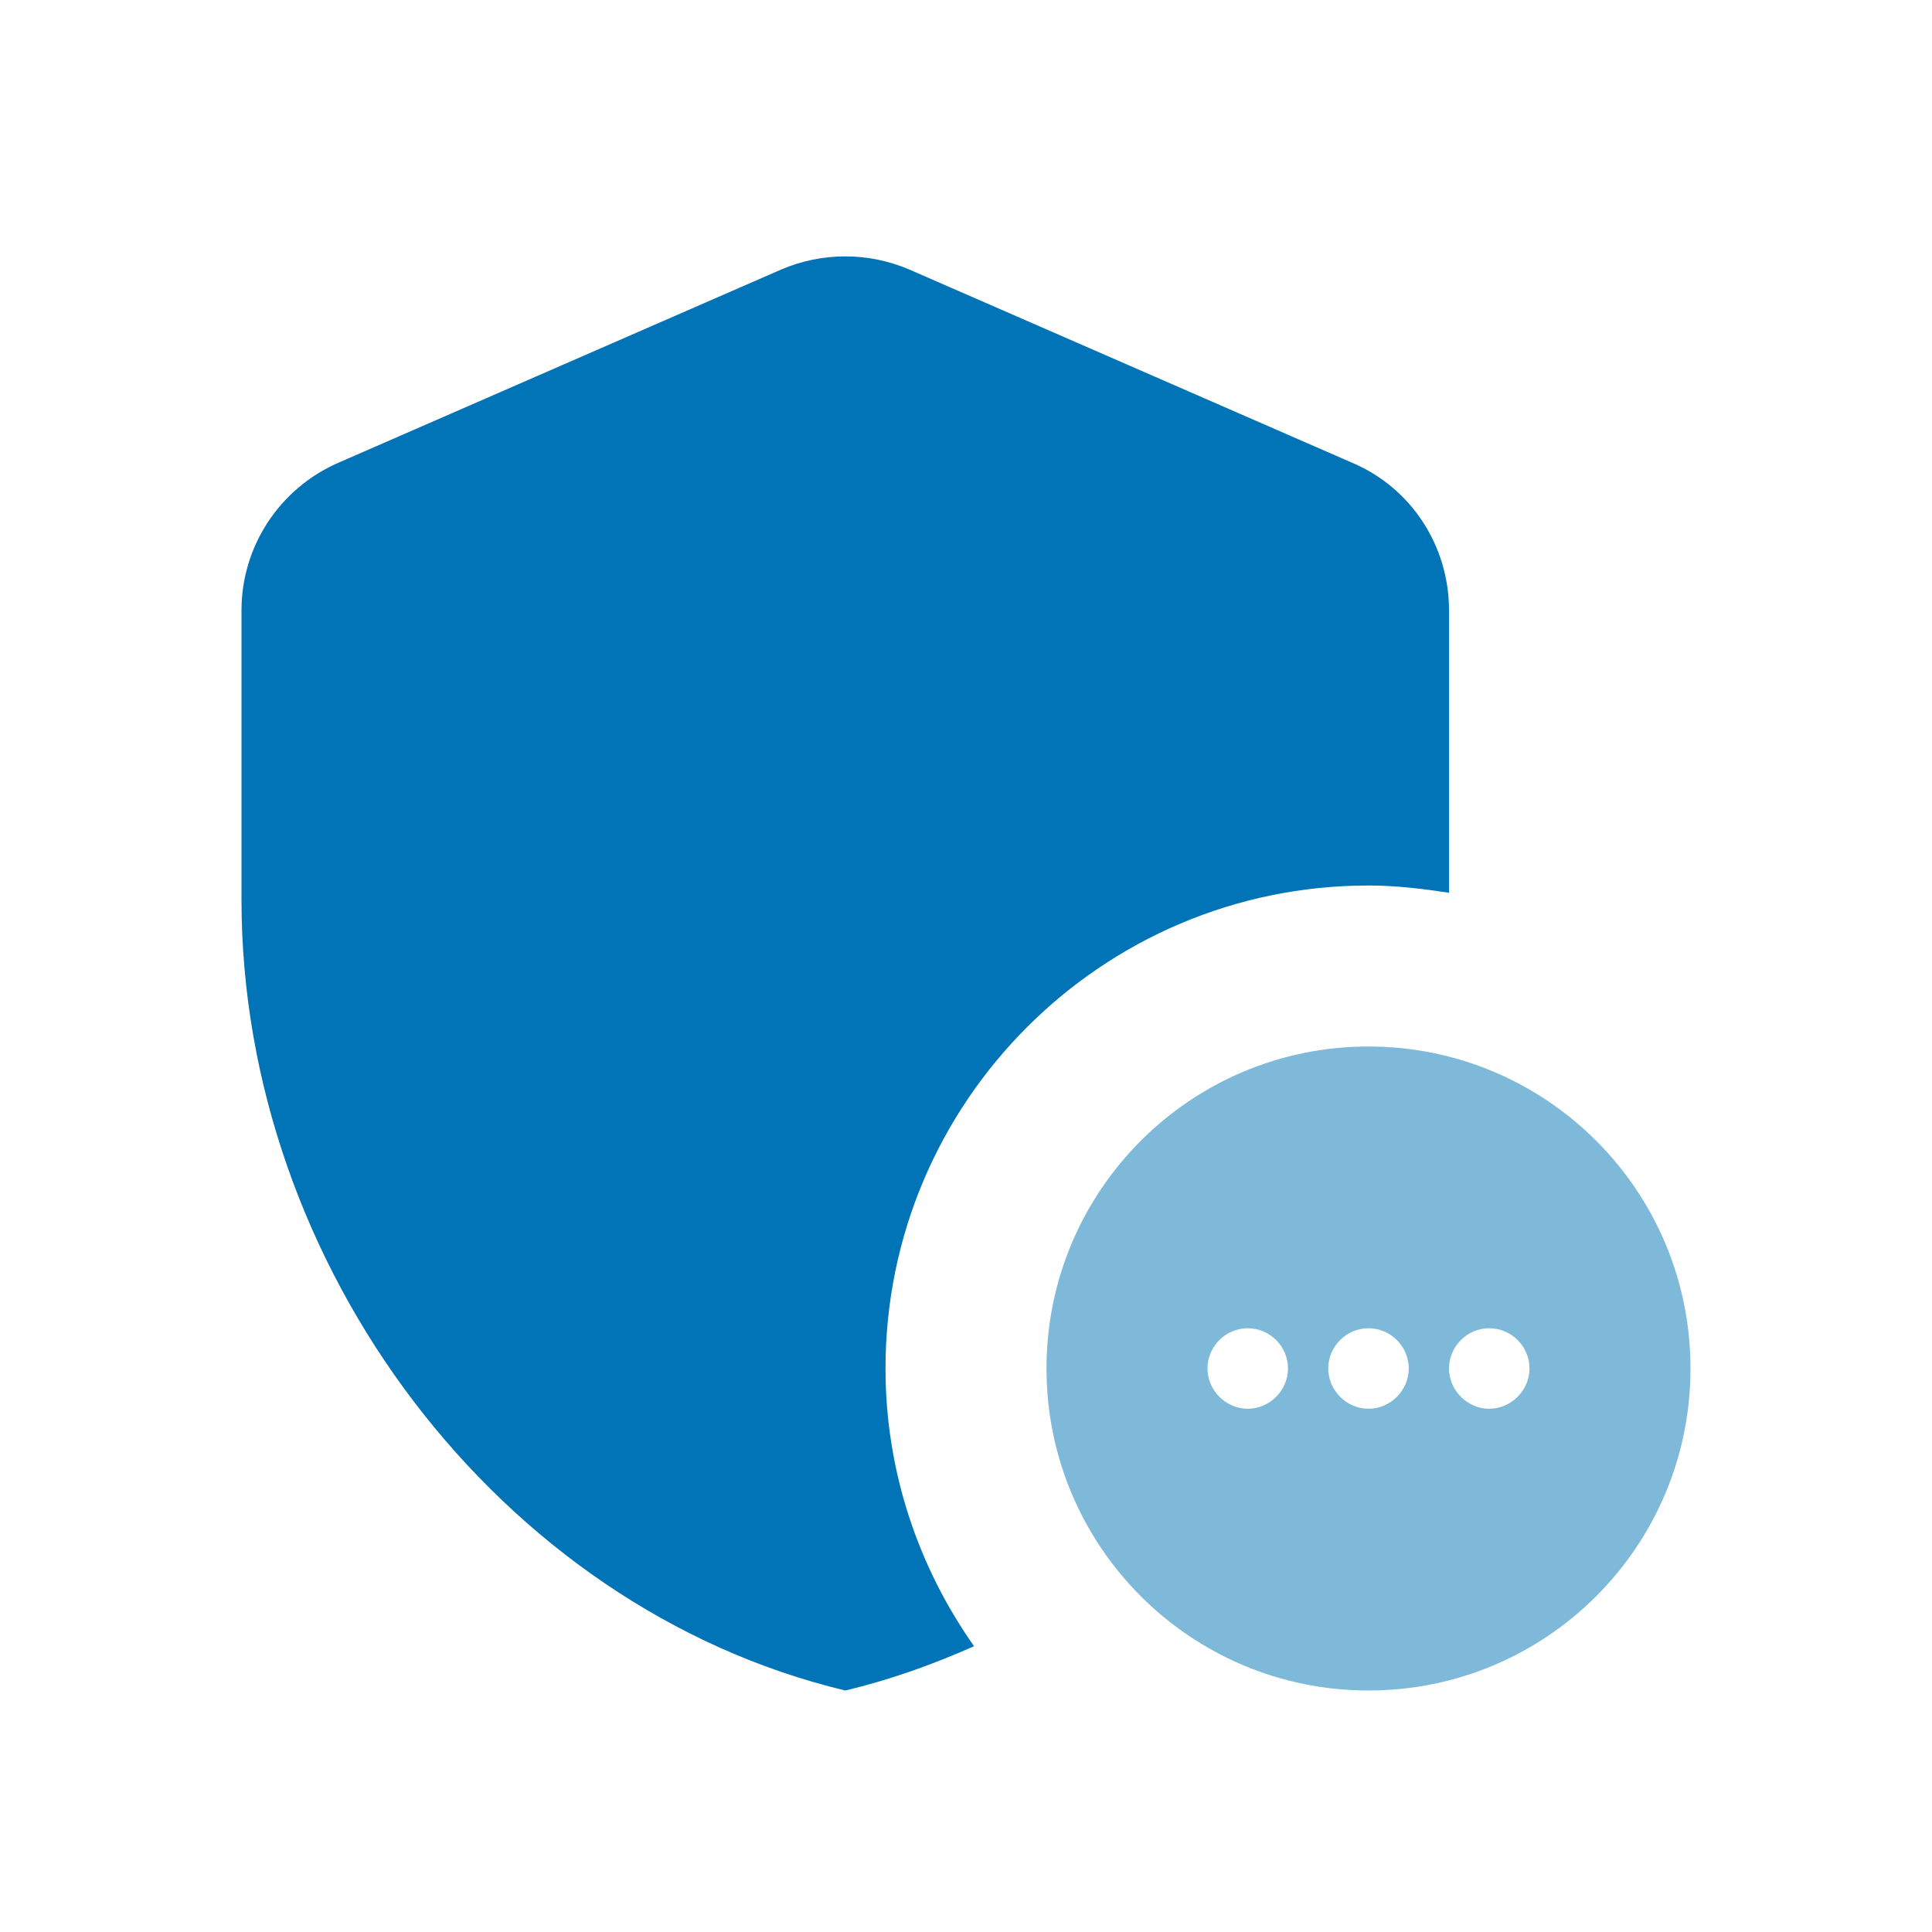 <?xml version="1.0" encoding="UTF-8"?>
<svg width="24px" height="24px" viewBox="0 0 24 24" version="1.1" xmlns="http://www.w3.org/2000/svg" xmlns:xlink="http://www.w3.org/1999/xlink">
    <title>Icons/Hubs/SPV portal</title>
    <g id="Icons/Hubs/SPV-portal" stroke="none" stroke-width="1" fill="none" fill-rule="evenodd">
        <rect id="Size" fill="#D8D8D8" opacity="0" x="0" y="0" width="24" height="24"></rect>
        <path d="M17,11 C17.34,11 17.67,11.04 18,11.09 L18,7.58 C18,6.78 17.53,6.06 16.8,5.75 L11.3,3.35 C10.79,3.13 10.21,3.13 9.7,3.35 L4.2,5.75 C3.47,6.07 3,6.79 3,7.58 L3,11.18 C3,15.72 6.2,19.97 10.5,21 C11.05,20.87 11.58,20.68 12.1,20.45 C11.41,19.47 11,18.28 11,17 C11,13.69 13.69,11 17,11 Z" id="Path" fill="#0074B6"></path>
        <path d="M17,13 C14.79,13 13,14.79 13,17 C13,19.21 14.79,21 17,21 C19.21,21 21,19.21 21,17 C21,14.79 19.21,13 17,13 Z M15.5,16.5 C15.777,16.5 16,16.728 16,17 C16,17.272 15.772,17.5 15.5,17.5 C15.228,17.5 15,17.272 15,17 C15,16.728 15.223,16.5 15.5,16.5 Z M17,16.5 C17.277,16.5 17.5,16.728 17.5,17 C17.5,17.272 17.272,17.5 17,17.5 C16.728,17.5 16.5,17.272 16.5,17 C16.5,16.728 16.723,16.5 17,16.5 Z M18.5,16.5 C18.777,16.5 19,16.728 19,17 C19,17.272 18.772,17.5 18.5,17.5 C18.228,17.5 18,17.272 18,17 C18,16.728 18.223,16.5 18.5,16.5 Z" id="Shape" fill="#0074B6" opacity="0.5"></path>
    </g>
</svg>